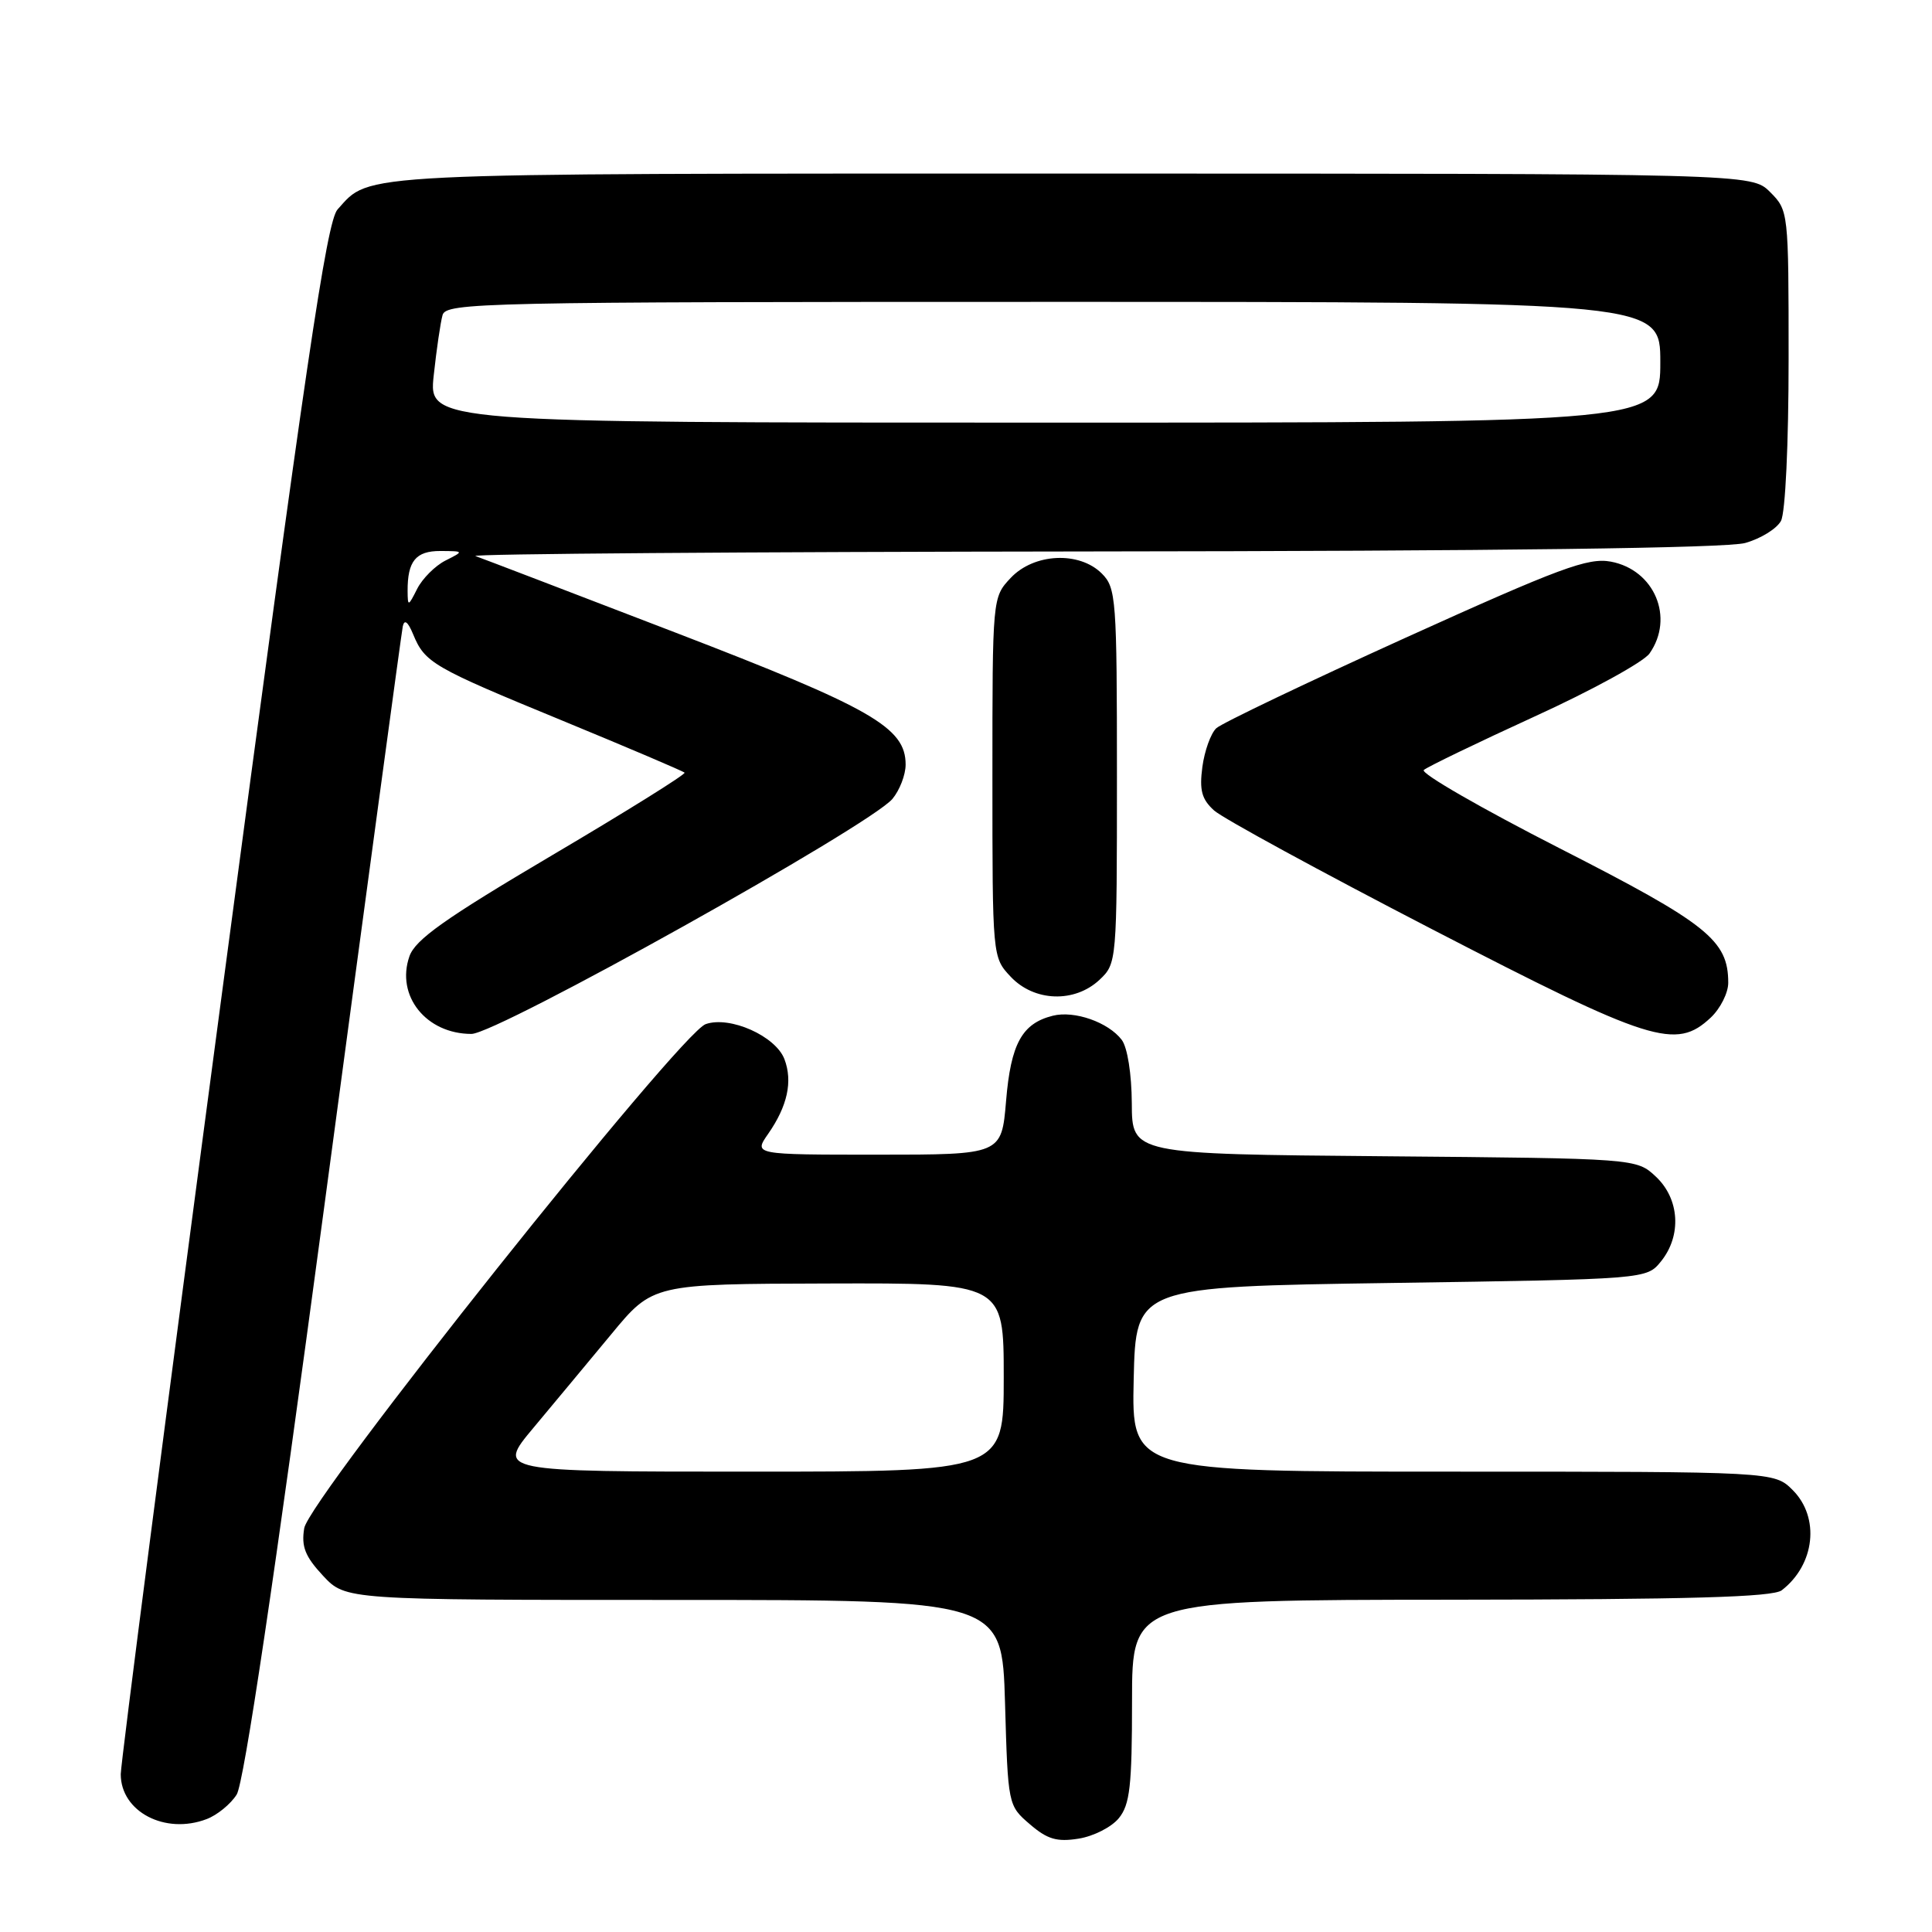 <?xml version="1.0" encoding="UTF-8" standalone="no"?>
<!DOCTYPE svg PUBLIC "-//W3C//DTD SVG 1.1//EN" "http://www.w3.org/Graphics/SVG/1.1/DTD/svg11.dtd" >
<svg xmlns="http://www.w3.org/2000/svg" xmlns:xlink="http://www.w3.org/1999/xlink" version="1.1" viewBox="0 0 256 256">
 <g >
 <path fill="currentColor"
d=" M 148.25 240.92 C 149.72 239.12 150.00 236.66 150.00 225.39 C 150.00 212.00 150.00 212.00 192.25 211.97 C 223.89 211.94 234.90 211.63 236.09 210.72 C 240.49 207.33 241.18 201.09 237.55 197.45 C 235.09 195.00 235.09 195.00 192.51 195.00 C 149.94 195.00 149.94 195.00 150.22 182.75 C 150.50 170.50 150.50 170.50 184.34 170.00 C 218.18 169.50 218.18 169.50 220.09 167.14 C 222.85 163.73 222.56 158.87 219.42 155.92 C 216.84 153.50 216.84 153.50 183.42 153.21 C 150.00 152.92 150.00 152.92 149.97 146.21 C 149.95 142.30 149.39 138.79 148.64 137.79 C 146.86 135.45 142.36 133.87 139.50 134.59 C 135.42 135.61 133.94 138.30 133.31 145.88 C 132.71 153.00 132.71 153.00 116.29 153.00 C 99.86 153.00 99.86 153.00 101.78 150.25 C 104.35 146.56 105.06 143.29 103.94 140.34 C 102.77 137.28 96.72 134.58 93.51 135.70 C 90.09 136.89 40.94 198.60 40.31 202.50 C 39.91 204.94 40.43 206.24 42.80 208.79 C 45.80 212.00 45.80 212.00 89.29 212.00 C 132.77 212.00 132.77 212.00 133.17 225.61 C 133.56 239.18 133.57 239.24 136.46 241.72 C 138.78 243.72 140.05 244.09 142.92 243.63 C 144.89 243.32 147.29 242.10 148.25 240.92 Z  M 27.38 241.04 C 28.76 240.52 30.56 239.06 31.36 237.79 C 32.32 236.29 36.34 209.35 42.95 160.00 C 48.51 118.47 53.20 83.83 53.37 83.00 C 53.58 82.02 54.05 82.37 54.74 84.04 C 56.31 87.83 57.29 88.40 74.50 95.48 C 83.21 99.07 90.51 102.18 90.71 102.38 C 90.91 102.58 83.01 107.51 73.15 113.33 C 58.95 121.72 55.02 124.50 54.25 126.72 C 52.43 131.95 56.47 137.00 62.47 137.00 C 65.88 136.99 115.24 109.43 118.25 105.86 C 119.21 104.71 120.00 102.67 120.00 101.31 C 120.00 96.39 115.53 93.83 89.50 83.82 C 75.75 78.53 63.83 73.97 63.00 73.68 C 62.17 73.39 98.85 73.12 144.50 73.07 C 198.54 73.02 228.80 72.63 231.24 71.95 C 233.29 71.38 235.43 70.06 235.99 69.02 C 236.57 67.93 237.00 58.83 237.00 47.52 C 237.00 28.03 236.98 27.89 234.55 25.45 C 232.09 23.00 232.09 23.00 142.00 23.00 C 45.88 23.00 49.17 22.84 44.73 27.75 C 43.28 29.35 40.49 48.26 29.48 131.10 C 22.06 186.86 16.00 233.66 16.00 235.09 C 16.00 240.06 21.88 243.14 27.38 241.04 Z  M 226.69 134.83 C 227.96 133.63 229.00 131.56 229.00 130.23 C 229.00 124.59 226.27 122.41 206.71 112.43 C 196.32 107.13 188.19 102.45 188.66 102.03 C 189.12 101.62 195.72 98.43 203.32 94.95 C 210.93 91.48 217.79 87.71 218.57 86.59 C 221.90 81.85 219.23 75.51 213.45 74.42 C 210.42 73.86 206.75 75.22 186.23 84.51 C 173.18 90.43 161.90 95.82 161.17 96.49 C 160.44 97.17 159.61 99.48 159.32 101.62 C 158.91 104.71 159.23 105.90 160.87 107.39 C 162.01 108.42 174.99 115.49 189.72 123.11 C 218.81 138.15 222.05 139.18 226.69 134.83 Z  M 145.69 129.83 C 147.98 127.67 148.00 127.48 148.00 102.83 C 148.00 79.33 147.89 77.89 146.00 76.00 C 143.01 73.01 137.00 73.30 133.92 76.58 C 131.50 79.16 131.50 79.16 131.50 103.00 C 131.50 126.84 131.50 126.84 133.92 129.42 C 137.04 132.74 142.39 132.92 145.69 129.83 Z  M 70.66 189.22 C 73.32 186.04 77.97 180.44 81.00 176.79 C 86.50 170.13 86.50 170.13 109.75 170.07 C 133.00 170.00 133.00 170.00 133.00 182.50 C 133.00 195.00 133.00 195.00 99.41 195.00 C 65.83 195.00 65.83 195.00 70.66 189.22 Z  M 54.01 78.33 C 53.99 74.35 55.09 73.00 58.36 73.01 C 61.50 73.03 61.50 73.03 59.02 74.28 C 57.66 74.97 55.97 76.66 55.28 78.02 C 54.09 80.38 54.03 80.39 54.01 78.33 Z  M 57.47 49.75 C 57.84 46.31 58.37 42.71 58.64 41.75 C 59.11 40.10 63.82 40.00 139.57 40.00 C 220.00 40.00 220.00 40.00 220.00 48.00 C 220.00 56.00 220.00 56.00 138.40 56.00 C 56.80 56.00 56.80 56.00 57.47 49.75 Z "/>
</g>
</svg>
